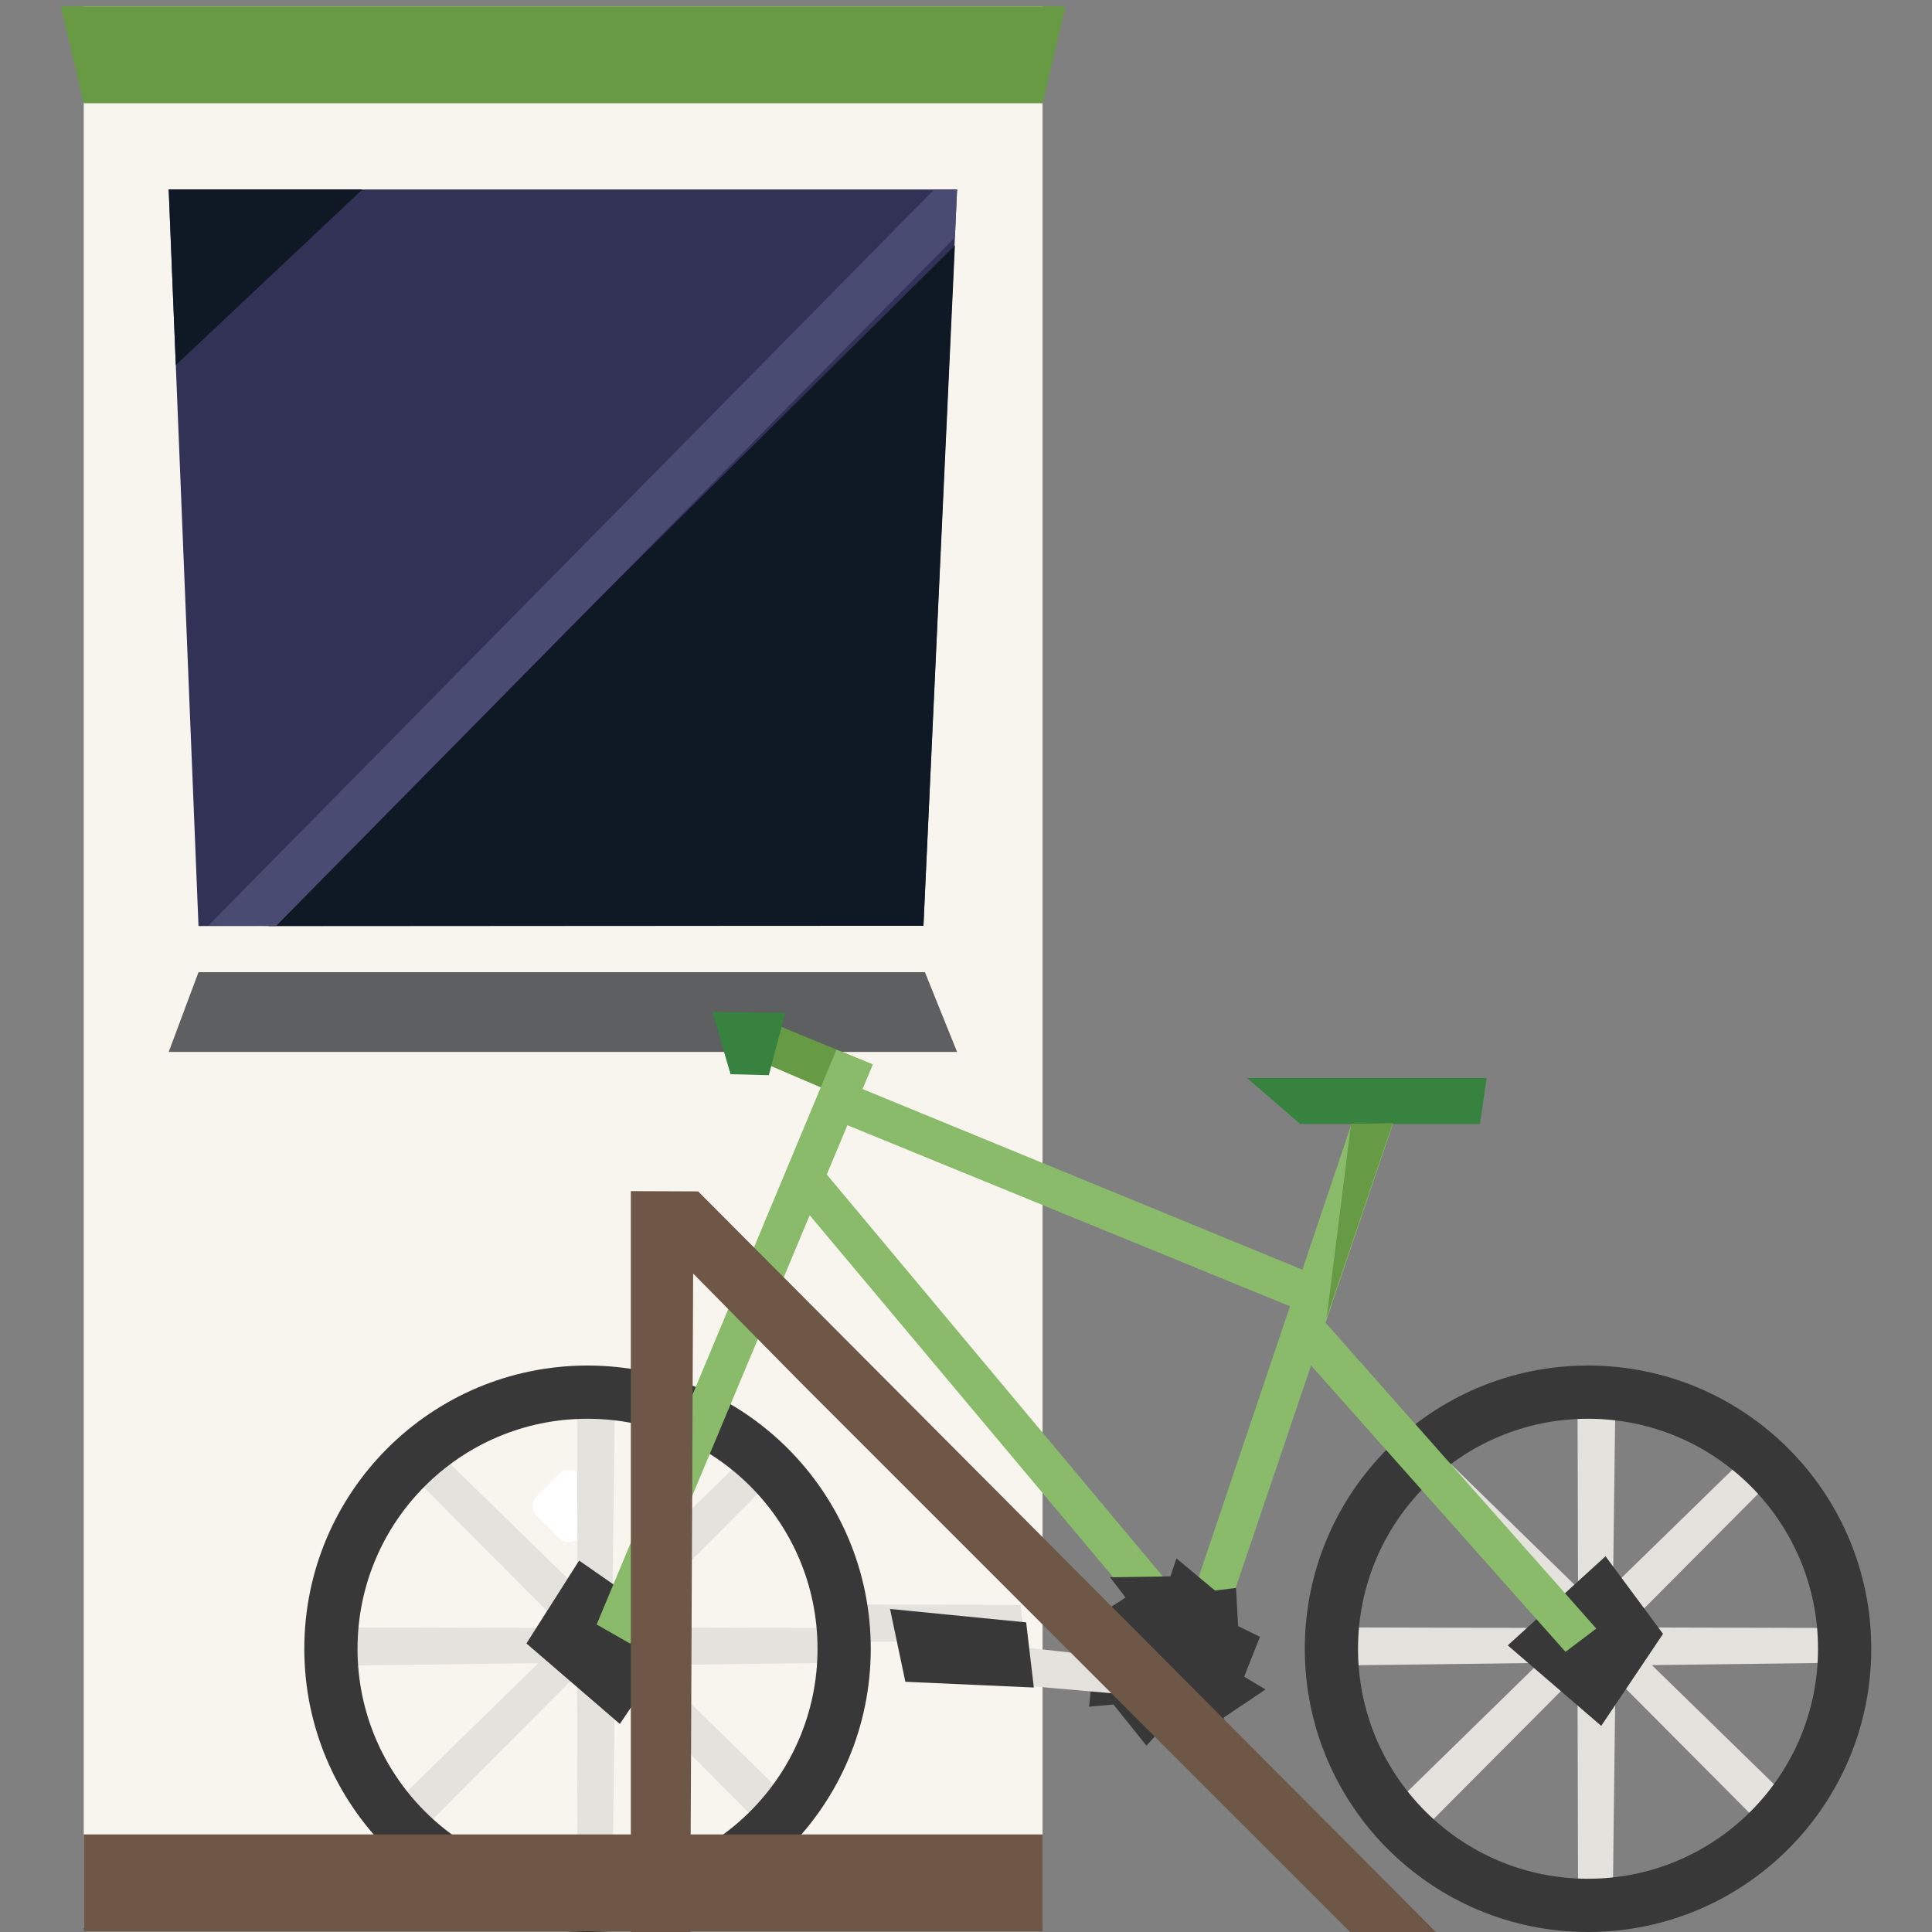 <?xml version="1.0" encoding="UTF-8" standalone="no"?>
<!DOCTYPE svg PUBLIC "-//W3C//DTD SVG 1.1//EN" "http://www.w3.org/Graphics/SVG/1.1/DTD/svg11.dtd">
<svg width="100%" height="100%" viewBox="0 0 168 168" version="1.1" xmlns="http://www.w3.org/2000/svg" xmlns:xlink="http://www.w3.org/1999/xlink" xml:space="preserve" style="fill-rule:evenodd;clip-rule:evenodd;stroke-linejoin:round;stroke-miterlimit:1.414;">
    <rect x="0" y="0" width="168" height="168" fill="#808080" stroke="none"/>
    <g id="bikeshare-left" transform="matrix(1,0,0,1,5.283,0.552)">
        <rect x="2" y="0" width="83.373" height="167.112" style="fill:rgb(248,245,239);fill-rule:nonzero;"/>
        <path d="M77.942,15.926L75.016,79.95L11.978,79.971L9.386,15.926L77.942,15.926Z" style="fill:rgb(50,50,87);fill-rule:nonzero;"/>
        <path d="M9.387,15.926L10.004,31.197L26.228,15.926L9.387,15.926Z" style="fill:rgb(15,25,37);fill-rule:nonzero;"/>
        <path d="M77.751,20.793L18.063,79.97L20.91,79.97L75.017,79.953L77.751,20.812L77.751,20.793Z" style="fill:rgb(15,25,37);fill-rule:nonzero;"/>
        <path d="M77.942,90.922L75.144,83.987L11.978,83.985L9.386,90.922L77.942,90.922Z" style="fill:rgb(93,95,96);fill-rule:nonzero;"/>
        <path d="M41.371,129.57L43.349,127.591C43.805,127.136 44.543,127.136 44.999,127.591L46.977,129.57C47.433,130.025 47.433,130.764 46.977,131.219L44.999,133.199C44.543,133.654 43.805,133.654 43.349,133.199L41.371,131.219C40.915,130.764 40.915,130.025 41.371,129.57" style="fill:white;fill-rule:nonzero;"/>
        <path d="M83.804,142.049L83.456,139.006L66.689,138.963L66.222,142.269L83.804,142.049Z" style="fill:rgb(228,226,220);fill-rule:nonzero;"/>
        <path d="M120.279,126.176L118.374,128.572L130.2,140.459L132.866,138.453L120.279,126.176Z" style="fill:rgb(228,226,220);fill-rule:nonzero;"/>
        <path d="M137.779,143.676L135.874,146.072L147.7,157.959L150.366,155.953L137.779,143.676Z" style="fill:rgb(228,226,220);fill-rule:nonzero;"/>
        <path d="M146.461,126.176L148.366,128.572L136.54,140.459L133.874,138.453L146.461,126.176Z" style="fill:rgb(228,226,220);fill-rule:nonzero;"/>
        <path d="M130.211,142.426L132.091,144.849L119.073,157.926L116.374,155.953L130.211,142.426Z" style="fill:rgb(228,226,220);fill-rule:nonzero;"/>
        <path d="M153.489,144.049L153.141,141.007L136.374,140.964L135.907,144.269L153.489,144.049Z" style="fill:rgb(228,226,220);fill-rule:nonzero;"/>
        <path d="M128.741,144.049L128.393,141.006L111.626,140.963L111.159,144.269L128.741,144.049Z" style="fill:rgb(228,226,220);fill-rule:nonzero;"/>
        <path d="M134.976,163.312L131.935,162.952L131.892,145.467L135.195,144.981L134.976,163.312Z" style="fill:rgb(228,226,220);fill-rule:nonzero;"/>
        <path d="M134.976,137.813L131.935,137.465L131.892,120.699L135.195,120.231L134.976,137.813Z" style="fill:rgb(228,226,220);fill-rule:nonzero;"/>
        <path d="M112.806,142.818C112.806,131.772 121.76,122.818 132.806,122.818C143.852,122.818 152.806,131.772 152.806,142.818C152.806,153.865 143.852,162.818 132.806,162.818C121.76,162.818 112.806,153.865 112.806,142.818M108.178,142.819C108.178,156.422 119.204,167.448 132.806,167.448C146.409,167.448 157.435,156.422 157.435,142.819C157.435,129.216 146.409,118.19 132.806,118.19C119.204,118.19 108.178,129.216 108.178,142.819" style="fill:rgb(55,56,55);fill-rule:nonzero;"/>
        <path d="M98.721,139.986L66.427,101.36L63.832,103.579L95.913,141.844L98.721,139.986Z" style="fill:rgb(138,187,107);fill-rule:nonzero;"/>
        <path d="M109.92,110.658L67.298,93.151L66.037,96.323L108.334,113.625L109.92,110.658Z" style="fill:rgb(138,187,107);fill-rule:nonzero;"/>
        <path d="M70.398,92.176L61.63,88.319L60.357,91.486L69.078,95.248L70.398,92.176Z" style="fill:rgb(236,219,177);fill-rule:nonzero;"/>
        <path d="M100.832,141.464L116.621,94.88L113.375,93.822L97.781,140.043L100.832,141.464Z" style="fill:rgb(138,187,107);fill-rule:nonzero;"/>
        <path d="M123.988,93.189L123.409,97.191L107.783,97.19L103.155,93.189L123.988,93.189Z" style="fill:rgb(55,130,63);fill-rule:nonzero;"/>
        <path d="M97.016,134.961L96.495,136.525L91.241,136.602L92.594,138.364L88.447,141.034L90.01,142.439L89.415,147.855L91.539,147.666L94.408,151.242L96.01,149.491L100.779,150.722L101.151,148.783L104.765,146.361L102.903,145.244L104.281,141.779L102.381,140.849L102.195,137.531L100.369,137.756L97.016,134.961Z" style="fill:rgb(55,56,55);fill-rule:nonzero;"/>
        <path d="M61.631,88.318L60.889,91.774L66.139,94.024L70.615,92.014L61.631,88.318Z" style="fill:rgb(103,154,68);fill-rule:nonzero;"/>
        <path d="M58.244,92.858L61.575,92.941L62.993,87.524L56.66,87.441L58.244,92.858Z" style="fill:rgb(55,130,63);fill-rule:nonzero;"/>
        <path d="M33.279,126.176L31.374,128.572L43.2,140.459L45.866,138.453L33.279,126.176Z" style="fill:rgb(228,226,220);fill-rule:nonzero;"/>
        <path d="M50.779,143.676L48.874,146.072L60.7,157.959L63.366,155.953L50.779,143.676Z" style="fill:rgb(228,226,220);fill-rule:nonzero;"/>
        <path d="M59.461,126.176L61.366,128.572L49.54,140.459L46.874,138.453L59.461,126.176Z" style="fill:rgb(228,226,220);fill-rule:nonzero;"/>
        <path d="M43.211,142.426L45.091,144.849L32.073,157.926L29.374,155.953L43.211,142.426Z" style="fill:rgb(228,226,220);fill-rule:nonzero;"/>
        <path d="M66.489,144.049L66.141,141.007L49.374,140.964L48.907,144.269L66.489,144.049Z" style="fill:rgb(228,226,220);fill-rule:nonzero;"/>
        <path d="M42.934,144.049L42.586,141.007L25.819,140.964L25.352,144.269L42.934,144.049Z" style="fill:rgb(228,226,220);fill-rule:nonzero;"/>
        <path d="M47.976,163.312L44.935,162.952L44.892,145.467L48.195,144.981L47.976,163.312Z" style="fill:rgb(228,226,220);fill-rule:nonzero;"/>
        <path d="M47.976,137.813L44.935,137.465L44.892,120.699L48.195,120.231L47.976,137.813Z" style="fill:rgb(228,226,220);fill-rule:nonzero;"/>
        <path d="M134.328,134.775L139.328,141.525L133.953,149.525L125.828,142.525L134.328,134.775Z" style="fill:rgb(55,56,55);fill-rule:nonzero;"/>
        <path d="M45.076,135.149L53.993,141.357L48.618,149.357L40.493,142.357L45.076,135.149Z" style="fill:rgb(55,56,55);fill-rule:nonzero;"/>
        <path d="M133.524,141.063L109.068,113.434L106.54,115.727L130.845,143.084L133.524,141.063Z" style="fill:rgb(138,187,107);fill-rule:nonzero;"/>
        <path d="M25.806,142.818C25.806,131.772 34.76,122.818 45.806,122.818C56.852,122.818 65.806,131.772 65.806,142.818C65.806,153.865 56.852,162.818 45.806,162.818C34.76,162.818 25.806,153.865 25.806,142.818M21.178,142.819C21.178,156.422 32.204,167.448 45.806,167.448C59.409,167.448 70.435,156.422 70.435,142.819C70.435,129.216 59.409,118.19 45.806,118.19C32.204,118.19 21.178,129.216 21.178,142.819" style="fill:rgb(55,56,55);fill-rule:nonzero;"/>
        <path d="M49.527,142.379L70.615,92.015L67.449,90.734L46.601,140.707L49.527,142.379Z" style="fill:rgb(138,187,107);fill-rule:nonzero;"/>
        <path d="M94.568,143.912L94.083,146.923L84.029,146.044L84.049,142.728L94.568,143.912Z" style="fill:rgb(228,226,220);fill-rule:nonzero;"/>
        <path d="M83.948,140.524L84.615,146.19L73.444,145.69L72.111,139.357L83.948,140.524Z" style="fill:rgb(55,56,55);fill-rule:nonzero;"/>
        <path d="M112.2,97.191L110.076,114.024L115.825,97.108L112.2,97.191Z" style="fill:rgb(103,154,68);fill-rule:nonzero;"/>
        <path d="M49.571,167.448L49.572,103.024L55.426,103.047L119.573,167.448L112.117,167.448L64.226,119.555L54.991,110.19L54.739,167.447L49.571,167.448Z" style="fill:rgb(110,87,70);fill-rule:nonzero;"/>
        <rect x="2" y="158.963" width="83.374" height="8.419" style="fill:rgb(110,87,70);fill-rule:nonzero;"/>
        <path d="M85.374,8.428L2,8.428L0,-0.001L87.374,-0.001L85.374,8.428Z" style="fill:rgb(103,154,67);fill-rule:nonzero;"/>
        <path d="M18.721,79.97L77.752,20.093L77.943,15.925L75.955,15.923L12.837,79.926L18.721,79.97Z" style="fill:rgb(74,75,115);fill-rule:nonzero;"/>
    </g>
</svg>

